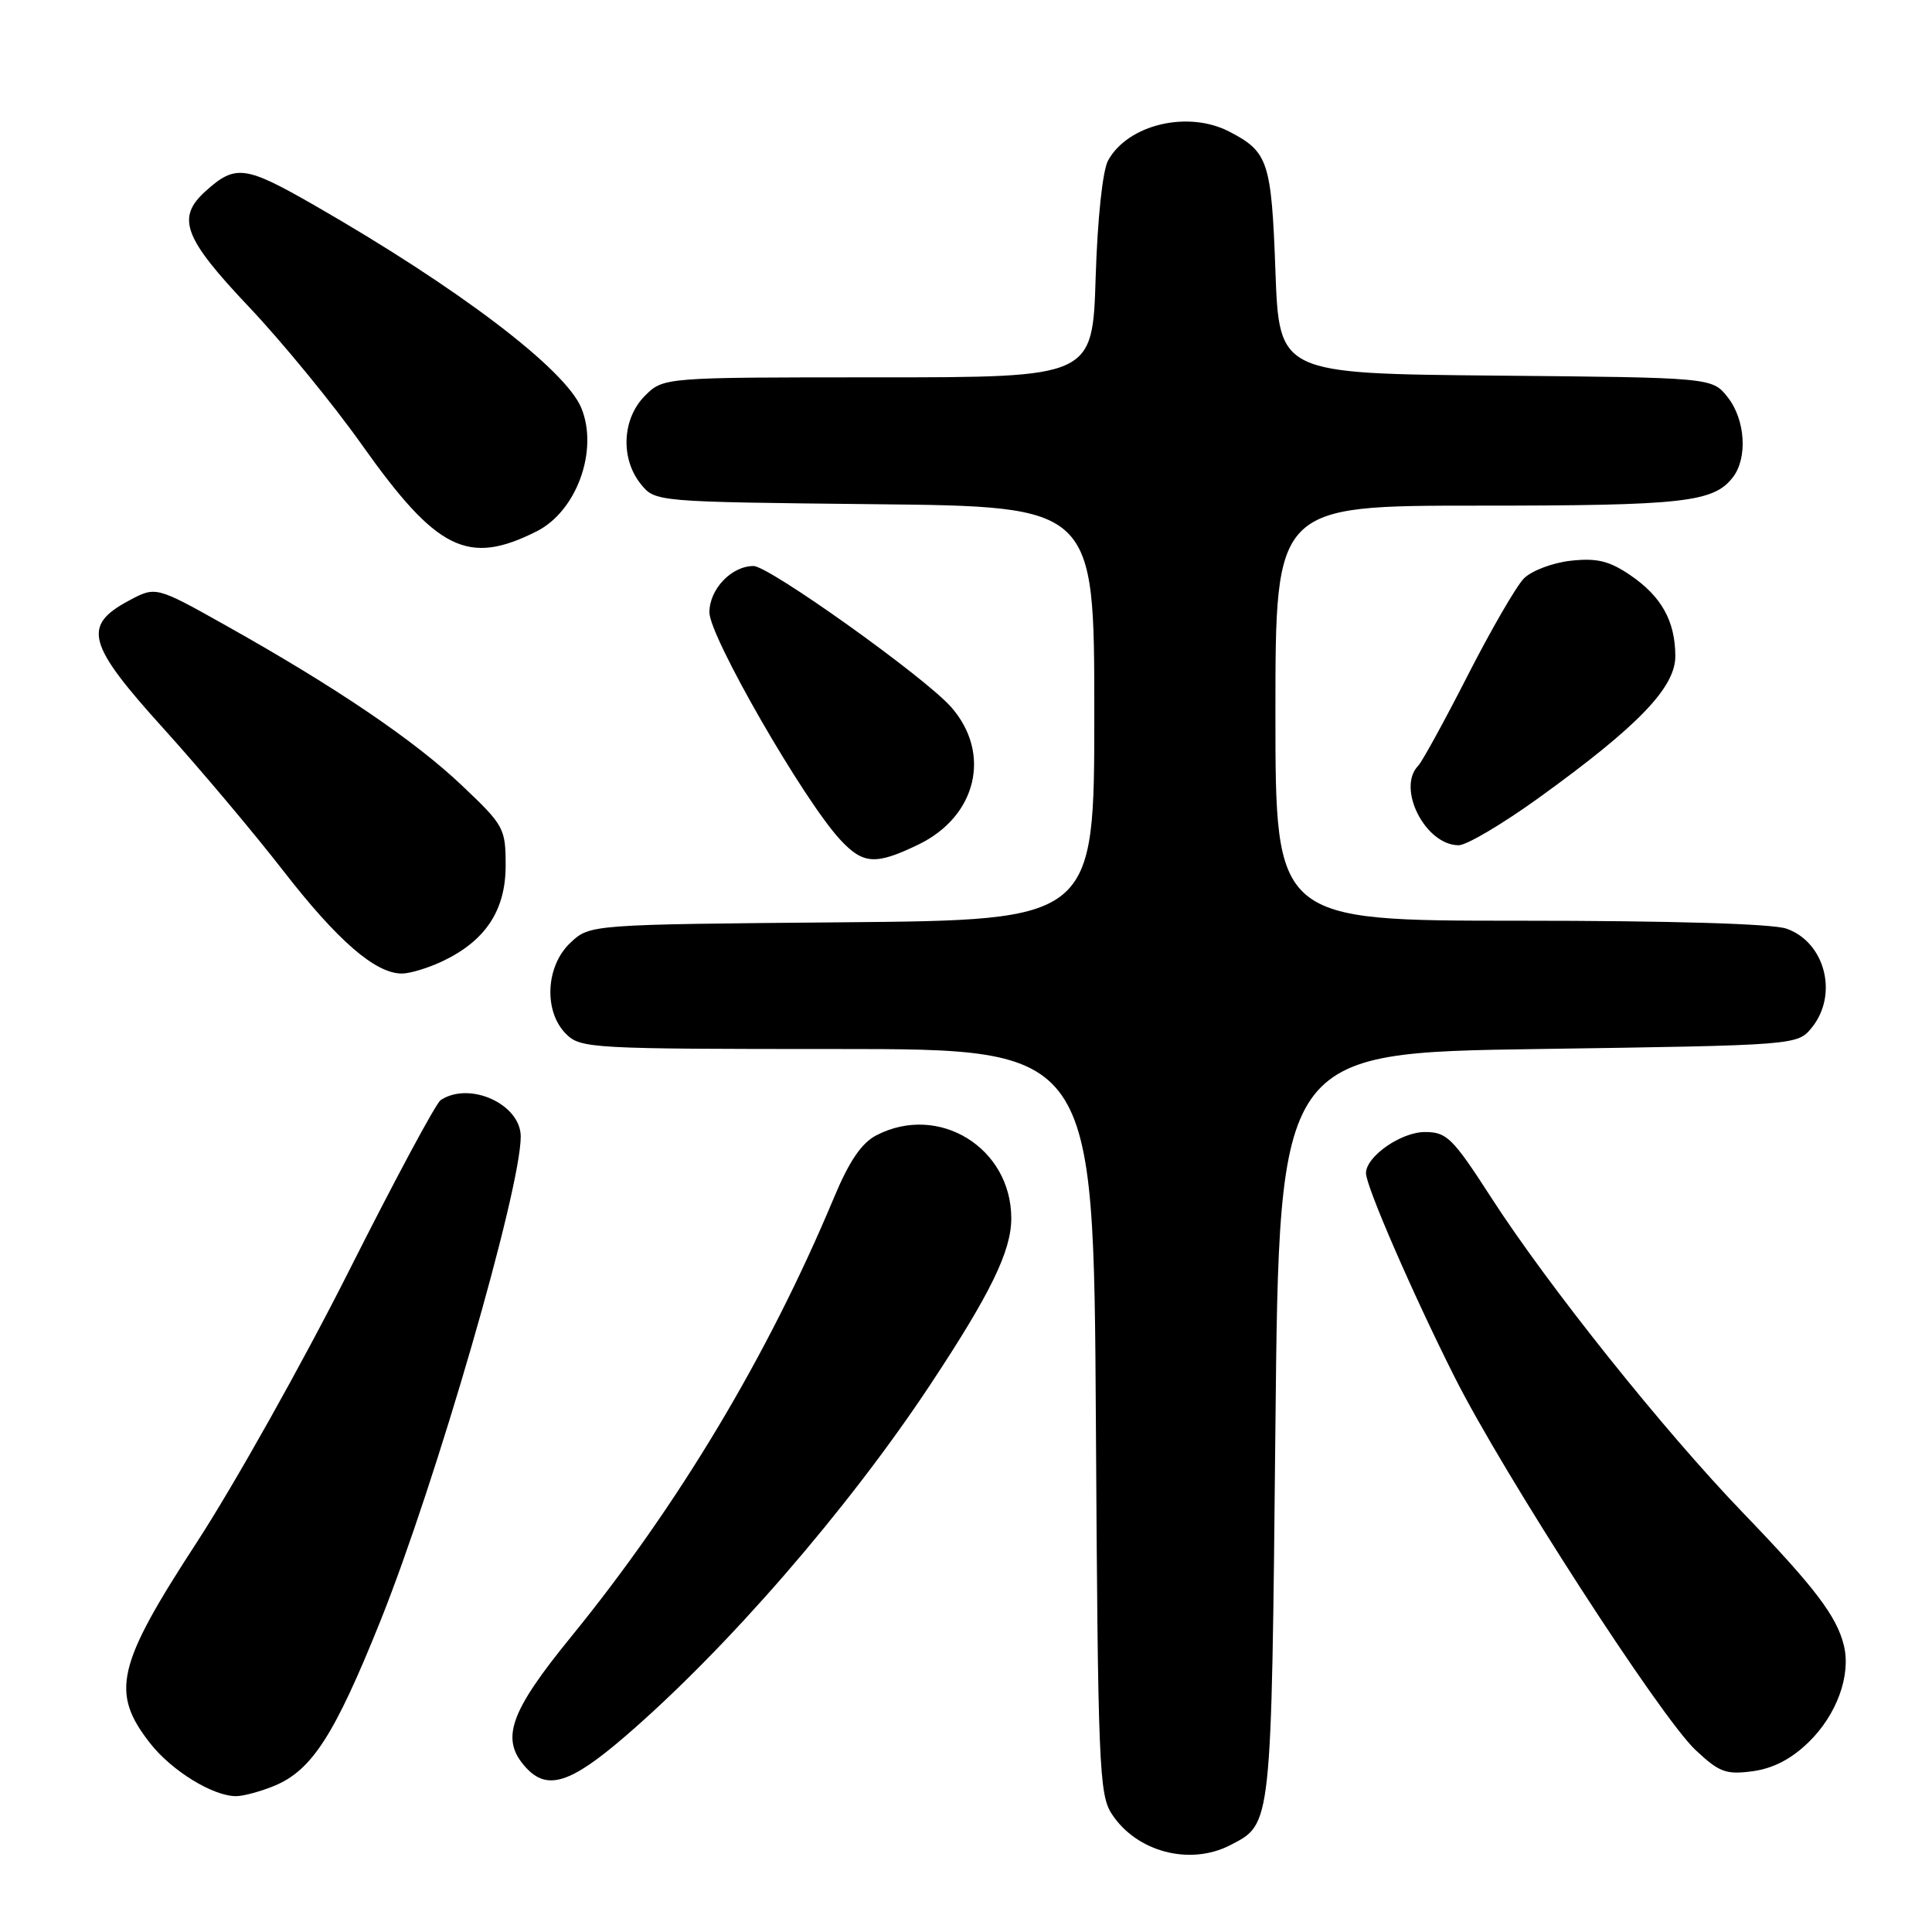 <?xml version="1.0" encoding="UTF-8" standalone="no"?>
<!DOCTYPE svg PUBLIC "-//W3C//DTD SVG 1.1//EN" "http://www.w3.org/Graphics/SVG/1.1/DTD/svg11.dtd" >
<svg xmlns="http://www.w3.org/2000/svg" xmlns:xlink="http://www.w3.org/1999/xlink" version="1.1" viewBox="0 0 256 256">
 <g >
 <path fill="currentColor"
d=" M 163.02 244.49 C 168.54 241.63 168.46 242.39 169.00 189.00 C 169.50 139.50 169.50 139.50 203.84 139.00 C 238.18 138.50 238.18 138.50 240.09 136.14 C 243.62 131.77 241.83 124.83 236.71 123.05 C 234.85 122.40 221.36 122.00 201.35 122.00 C 169.00 122.00 169.00 122.00 169.00 94.50 C 169.00 67.00 169.00 67.00 195.93 67.00 C 223.16 67.00 227.09 66.56 229.64 63.21 C 231.59 60.64 231.26 55.60 228.94 52.65 C 226.88 50.03 226.88 50.03 198.19 49.77 C 169.50 49.50 169.50 49.50 169.00 35.90 C 168.47 21.37 168.05 20.11 162.87 17.43 C 157.39 14.60 149.45 16.50 146.83 21.26 C 146.10 22.59 145.43 28.91 145.18 36.75 C 144.77 50.00 144.77 50.00 116.34 50.00 C 87.91 50.00 87.91 50.00 85.45 52.45 C 82.43 55.48 82.19 60.77 84.91 64.14 C 86.82 66.50 86.82 66.50 115.91 66.81 C 145.00 67.11 145.00 67.11 145.00 94.52 C 145.00 121.92 145.00 121.92 111.58 122.21 C 78.16 122.50 78.16 122.50 75.58 124.92 C 72.30 128.00 72.01 134.01 75.00 137.00 C 76.92 138.92 78.33 139.00 110.96 139.00 C 144.91 139.00 144.91 139.00 145.21 188.30 C 145.48 234.05 145.63 237.79 147.33 240.38 C 150.62 245.40 157.67 247.25 163.02 244.49 Z  M 36.40 236.61 C 41.35 234.54 44.35 229.86 50.40 214.80 C 57.76 196.45 69.00 157.66 69.00 150.60 C 69.00 146.31 62.23 143.23 58.39 145.77 C 57.77 146.17 52.28 156.40 46.19 168.50 C 40.09 180.60 31.03 196.76 26.05 204.41 C 15.44 220.70 14.62 224.27 19.90 231.00 C 22.75 234.64 28.21 238.00 31.28 238.00 C 32.26 238.00 34.57 237.37 36.40 236.61 Z  M 82.82 230.09 C 96.27 218.51 112.29 200.05 123.25 183.50 C 131.26 171.40 134.00 165.77 134.00 161.44 C 134.00 152.08 124.39 146.16 116.13 150.43 C 114.16 151.45 112.53 153.85 110.51 158.68 C 101.78 179.58 89.91 199.41 75.66 216.90 C 67.51 226.90 66.28 230.44 69.65 234.17 C 72.48 237.30 75.55 236.35 82.82 230.09 Z  M 239.63 230.87 C 243.36 227.26 245.28 222.02 244.33 218.06 C 243.39 214.17 240.49 210.36 231.00 200.50 C 220.43 189.53 205.15 170.40 197.59 158.68 C 192.48 150.77 191.71 150.00 188.81 150.00 C 185.64 150.00 181.00 153.24 181.00 155.45 C 181.00 157.19 187.22 171.50 192.76 182.50 C 199.19 195.29 219.98 227.47 224.65 231.87 C 227.81 234.84 228.69 235.17 232.23 234.70 C 234.94 234.33 237.35 233.09 239.63 230.87 Z  M 58.61 127.38 C 64.33 124.67 67.00 120.63 67.00 114.71 C 67.00 109.76 66.80 109.38 61.25 104.12 C 54.95 98.13 44.61 91.12 30.07 82.96 C 20.65 77.67 20.65 77.67 17.07 79.59 C 10.87 82.91 11.54 85.35 21.68 96.55 C 26.51 101.90 33.65 110.37 37.53 115.38 C 44.72 124.64 49.74 129.00 53.25 129.00 C 54.32 129.00 56.73 128.27 58.61 127.38 Z  M 121.71 111.90 C 129.43 108.16 131.41 99.82 126.04 93.70 C 122.58 89.75 101.91 75.00 99.85 75.00 C 96.92 75.00 94.00 78.07 94.00 81.14 C 94.00 84.34 106.49 106.04 111.32 111.25 C 114.38 114.55 116.02 114.65 121.71 111.90 Z  M 203.84 105.76 C 217.08 96.21 222.00 91.10 221.99 86.93 C 221.97 82.28 220.15 79.02 215.99 76.19 C 213.22 74.32 211.59 73.92 208.14 74.30 C 205.74 74.56 202.95 75.62 201.93 76.64 C 200.92 77.66 197.57 83.45 194.48 89.50 C 191.39 95.55 188.44 100.93 187.93 101.45 C 185.02 104.42 188.86 112.00 193.28 112.00 C 194.33 112.00 199.08 109.19 203.84 105.76 Z  M 71.10 70.41 C 76.42 67.74 79.34 59.65 77.02 54.04 C 74.88 48.89 60.69 38.12 41.64 27.19 C 32.47 21.93 31.20 21.77 27.25 25.32 C 23.32 28.86 24.32 31.51 33.01 40.69 C 37.41 45.34 44.13 53.54 47.94 58.92 C 57.89 72.96 62.00 74.99 71.10 70.41 Z "/>
</g>
</svg>